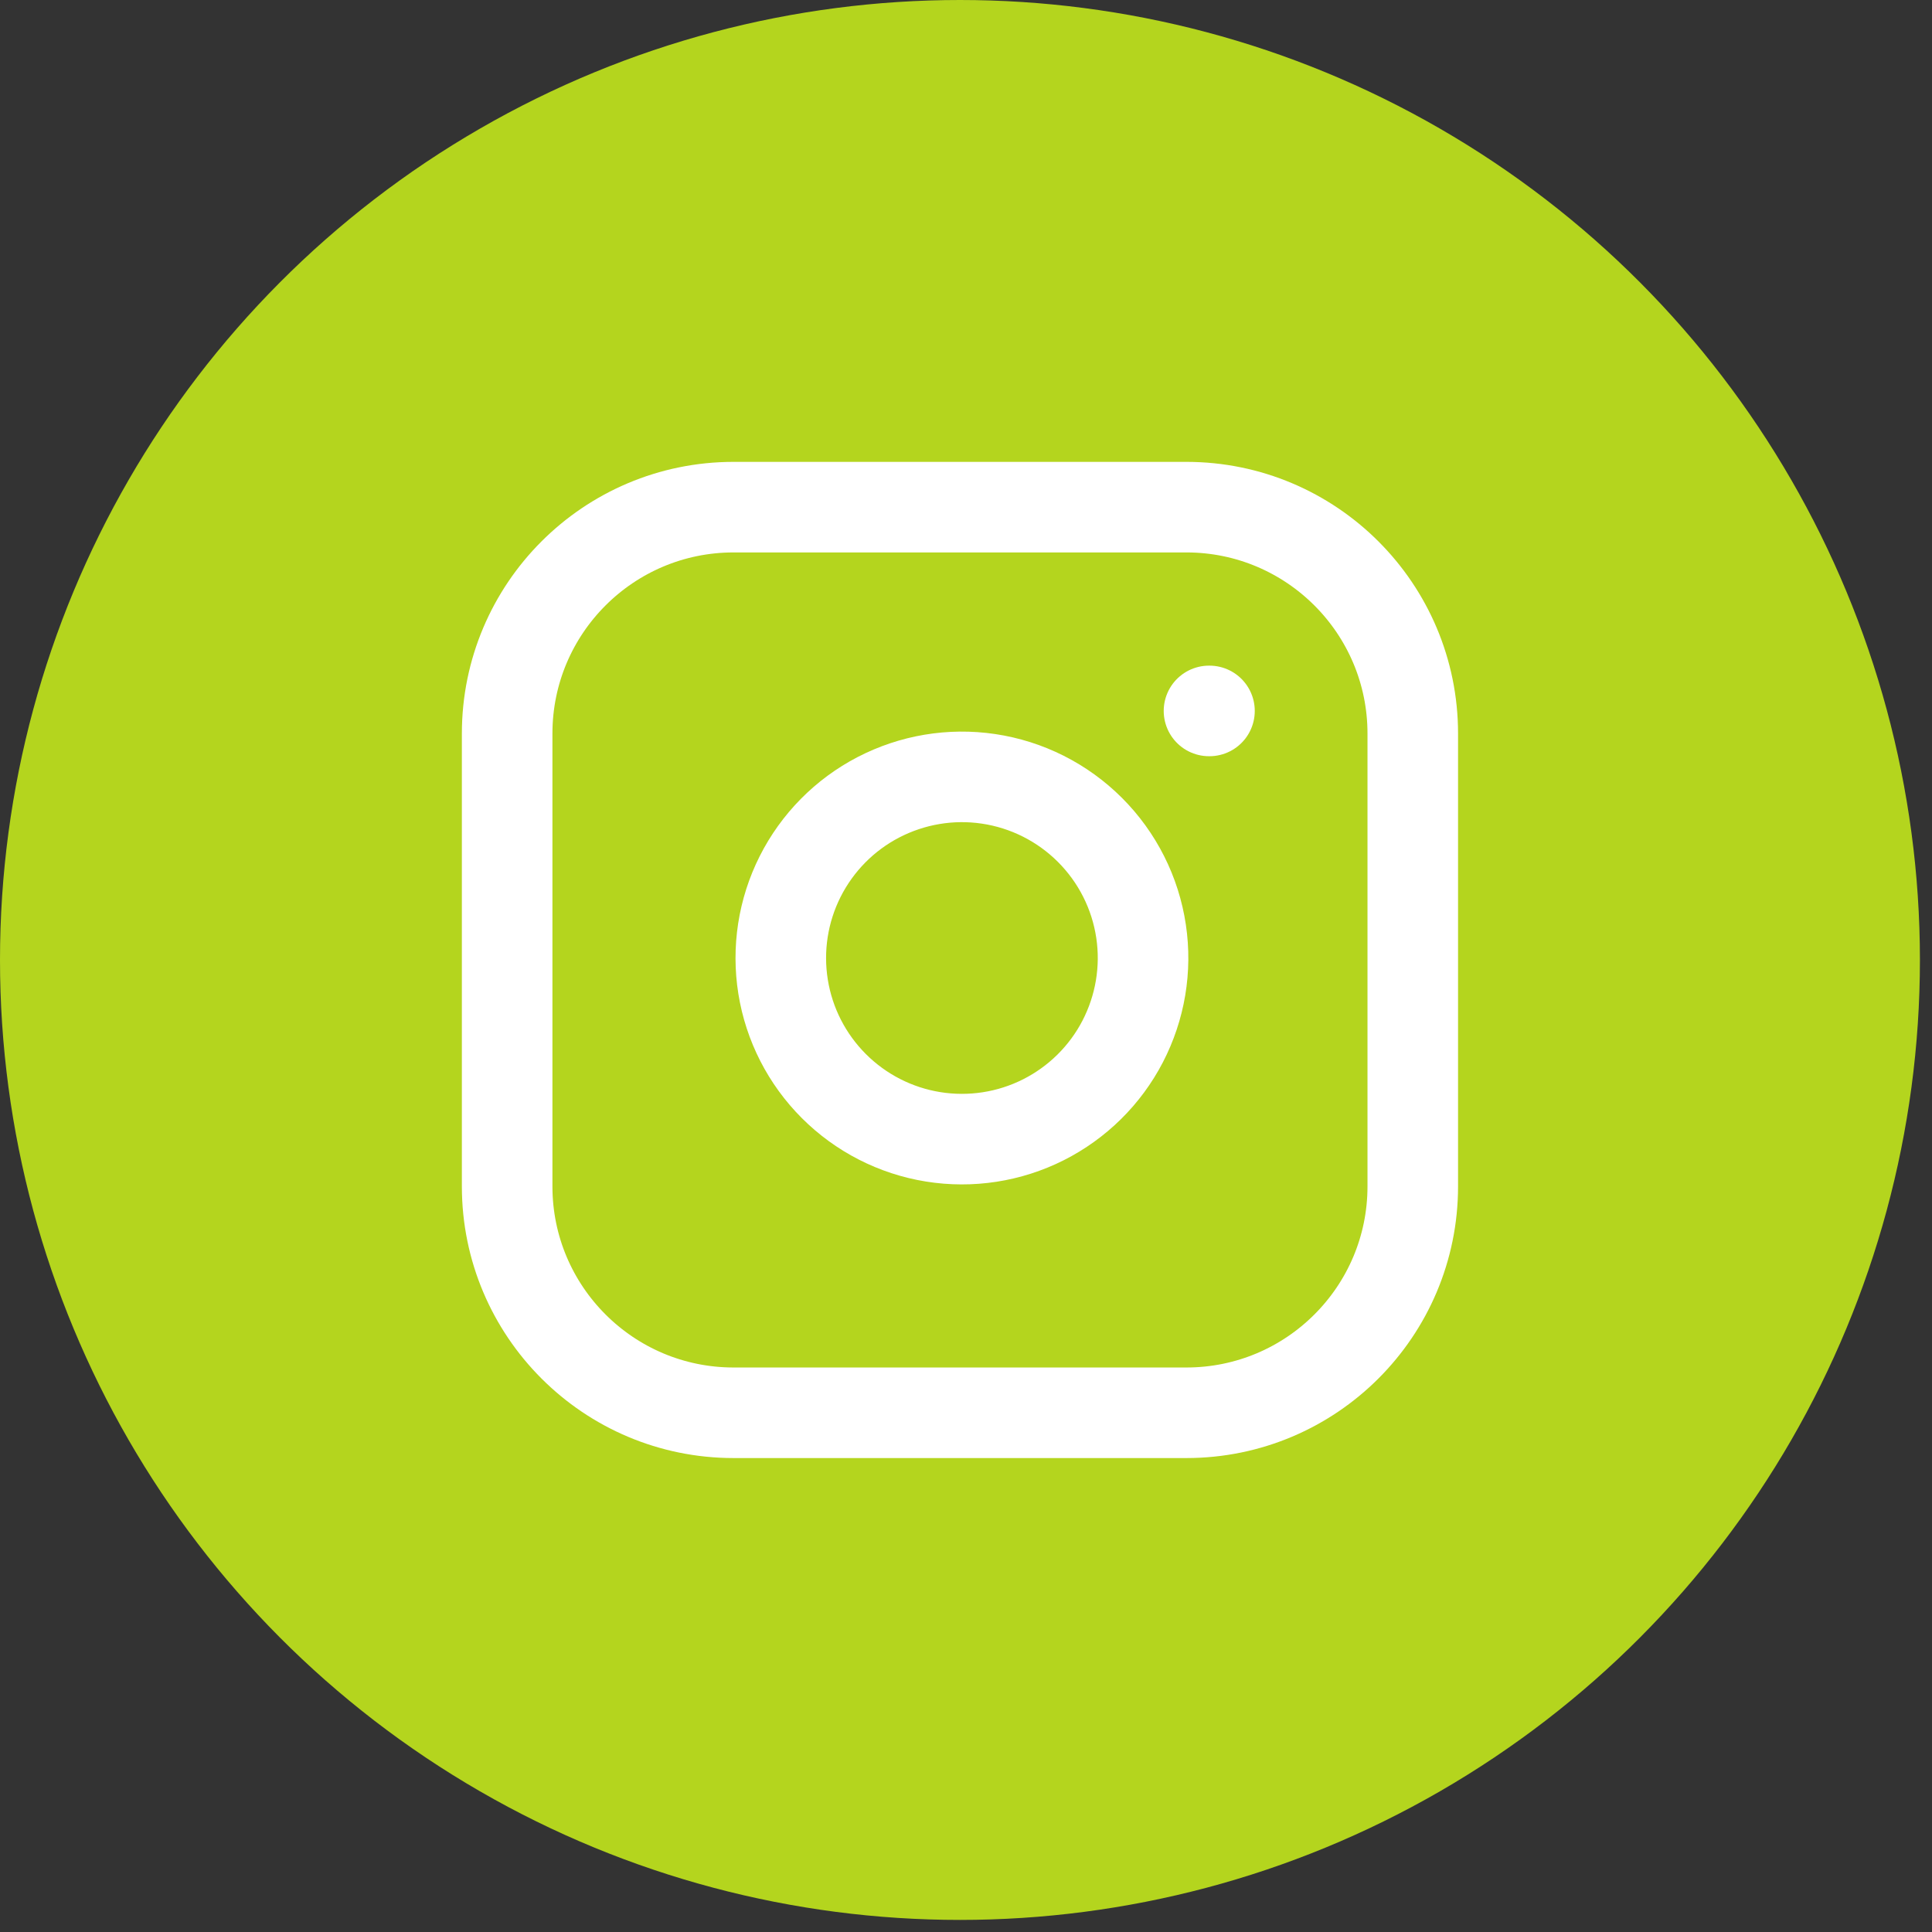 <svg width="40" height="40" viewBox="0 0 40 40" fill="none" xmlns="http://www.w3.org/2000/svg">
<rect x="0" y="0" width="40" height="40" fill="#333333" stroke="none"/>
<circle cx="19.875" cy="19.875" r="19.875" fill="#B4D51E"/>
<path d="M24.562 10.5H15.188C12.599 10.5 10.5 12.599 10.5 15.188V24.562C10.5 27.151 12.599 29.25 15.188 29.25H24.562C27.151 29.25 29.25 27.151 29.25 24.562V15.188C29.25 12.599 27.151 10.5 24.562 10.5Z" stroke="white" stroke-width="1.875" stroke-linecap="round" stroke-linejoin="round"/>
<path d="M23.625 19.284C23.741 20.065 23.607 20.861 23.244 21.562C22.881 22.262 22.306 22.829 21.602 23.184C20.897 23.539 20.099 23.662 19.32 23.537C18.541 23.412 17.822 23.044 17.264 22.486C16.706 21.928 16.338 21.209 16.213 20.43C16.088 19.651 16.211 18.853 16.566 18.148C16.921 17.444 17.488 16.869 18.188 16.506C18.889 16.143 19.685 16.009 20.466 16.125C21.262 16.243 21.998 16.614 22.567 17.183C23.136 17.752 23.507 18.488 23.625 19.284Z" stroke="white" stroke-width="1.875" stroke-linecap="round" stroke-linejoin="round"/>
<path d="M25.031 14.719H25.041" stroke="white" stroke-width="1.875" stroke-linecap="round" stroke-linejoin="round"/>
</svg>
